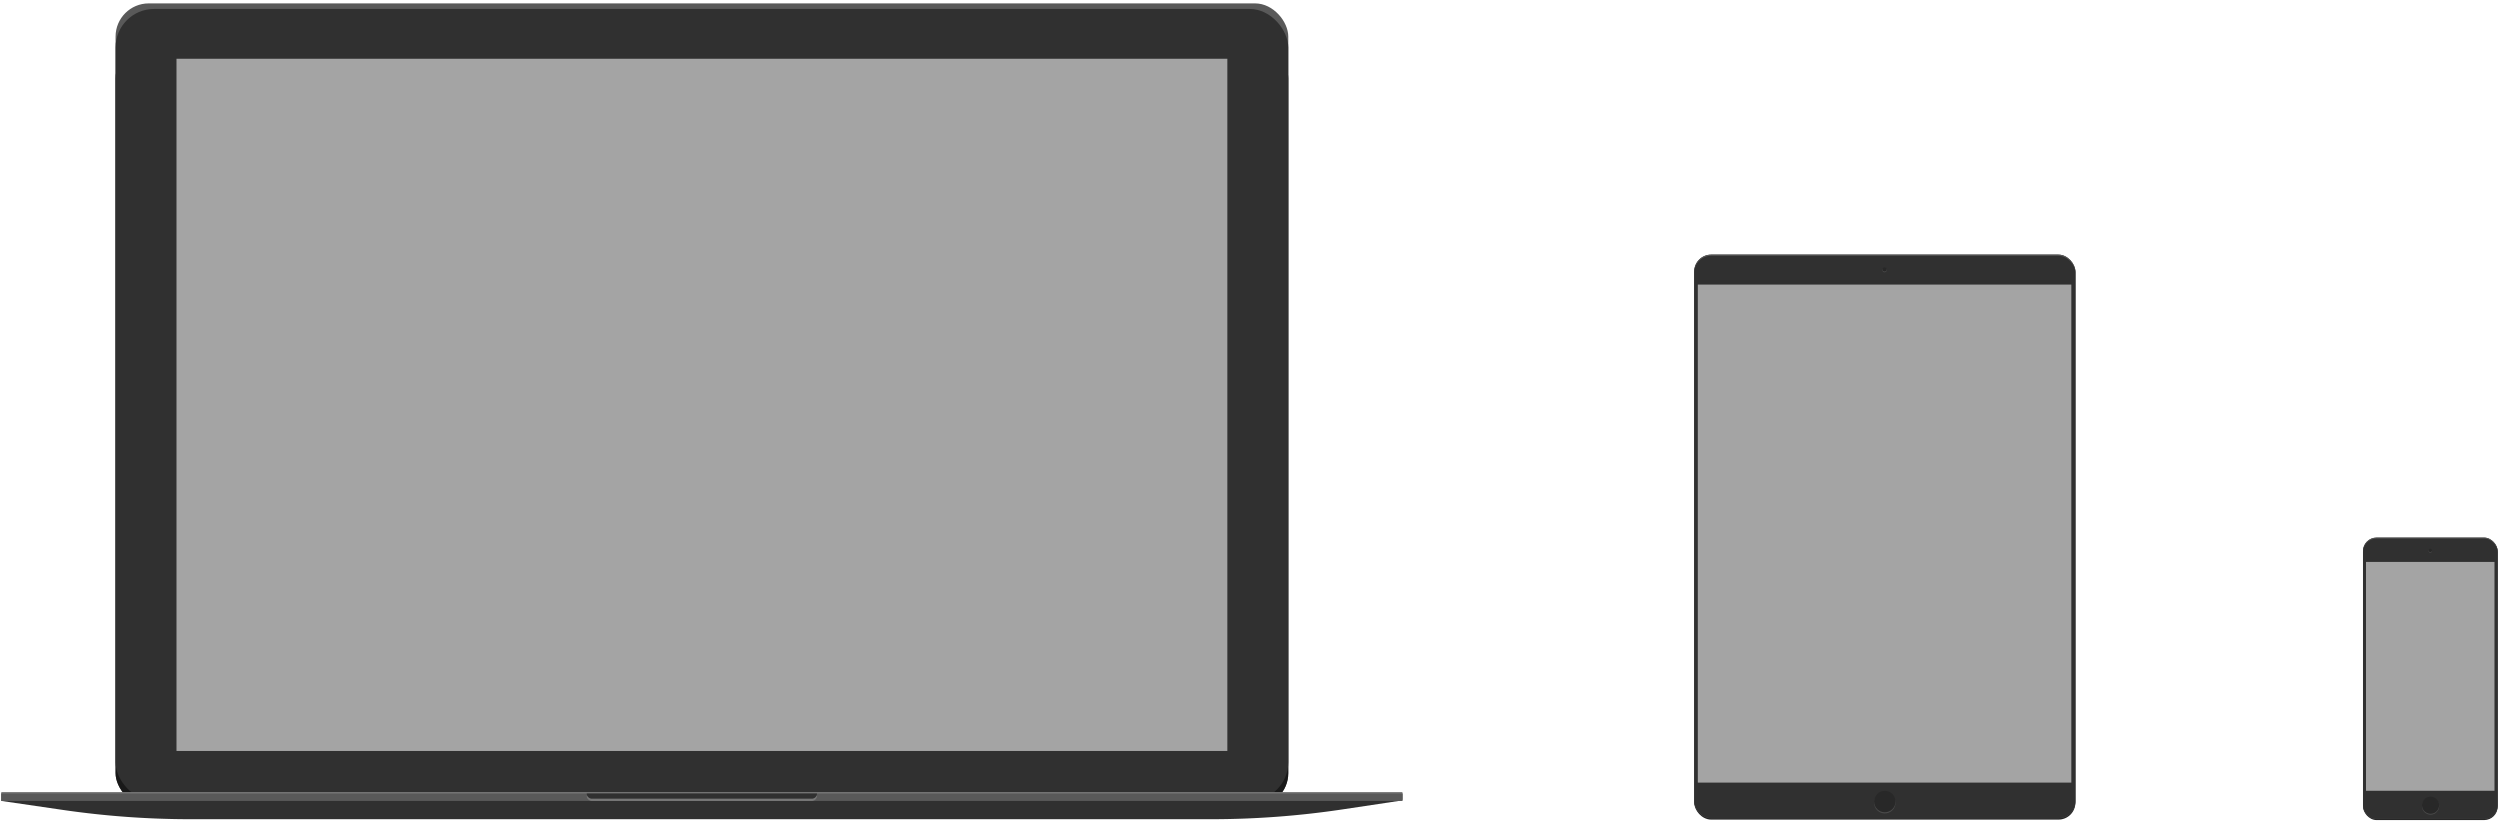 <svg viewBox="0 0 885 292" xmlns="http://www.w3.org/2000/svg"><rect fill="#595959" height="284.24" rx="11.75" width="415.14" x="40.91" y="1.2"/><rect fill="#191919" height="269.45" rx="11.75" width="415.14" x="40.91" y="15.99"/><rect fill="#303030" height="280.29" rx="13.63" width="415.14" x="40.91" y="3.17"/><path d="m62.48 20.8h372v245.04h-372z" fill="#a4a4a4"/><path d="m428.75 290h-361.23a312.91 312.91 0 0 1 -45.15-3.27l-21.91-3.2v-2.65h496v2.46l-21.3 3.2a313.34 313.34 0 0 1 -46.41 3.46z" fill="#303030"/><path d="m.46 280.39h496v2.65h-496z" fill="#777"/><path d="m.46 280.88h496v2.65h-496z" fill="#595959"/><path d="m207.7 281.67h81.52a0 0 0 0 1 0 0 1.86 1.86 0 0 1 -1.86 1.86h-77.8a1.86 1.86 0 0 1 -1.86-1.86 0 0 0 0 1 0 0z" fill="#777"/><path d="m207.7 280.88h81.52a0 0 0 0 1 0 0 1.86 1.86 0 0 1 -1.86 1.86h-77.8a1.86 1.86 0 0 1 -1.86-1.86 0 0 0 0 1 0 0z" fill="#303030"/><rect fill="#262626" height="200" rx="5.99" width="134.94" x="599.75" y="90.14"/><rect fill="#595959" height="199.5" rx="5.99" width="134.94" x="599.75" y="90.14"/><rect fill="#303030" height="199.1" rx="5.99" width="134.94" x="599.75" y="90.54"/><circle cx="667.22" cy="284.15" fill="#4b4b4b" r="3.8"/><circle cx="667.22" cy="283.75" fill="#282828" r="3.8"/><circle cx="667.14" cy="95.65" fill="#4b4b4b" r=".74"/><circle cx="667.14" cy="95.37" fill="#282828" r=".74"/><path d="m601.03 100.74h132.22v176.3h-132.22z" fill="#a4a4a4"/><rect fill="#262626" height="100" rx="4.79" width="47.68" x="836.5" y="190.31"/><rect fill="#595959" height="99.6" rx="4.79" width="47.68" x="836.5" y="190.31"/><rect fill="#303030" height="99.28" rx="4.79" width="47.68" x="836.5" y="190.63"/><circle cx="860.42" cy="285.36" fill="#4b4b4b" r="3.04"/><circle cx="860.42" cy="285.04" fill="#282828" r="3.04"/><path d="m837.56 198.92h45.49v81.01h-45.49z" fill="#a4a4a4"/><circle cx="860.34" cy="195.06" fill="#4b4b4b" r=".6"/><circle cx="860.34" cy="194.84" fill="#282828" r=".6"/></svg>